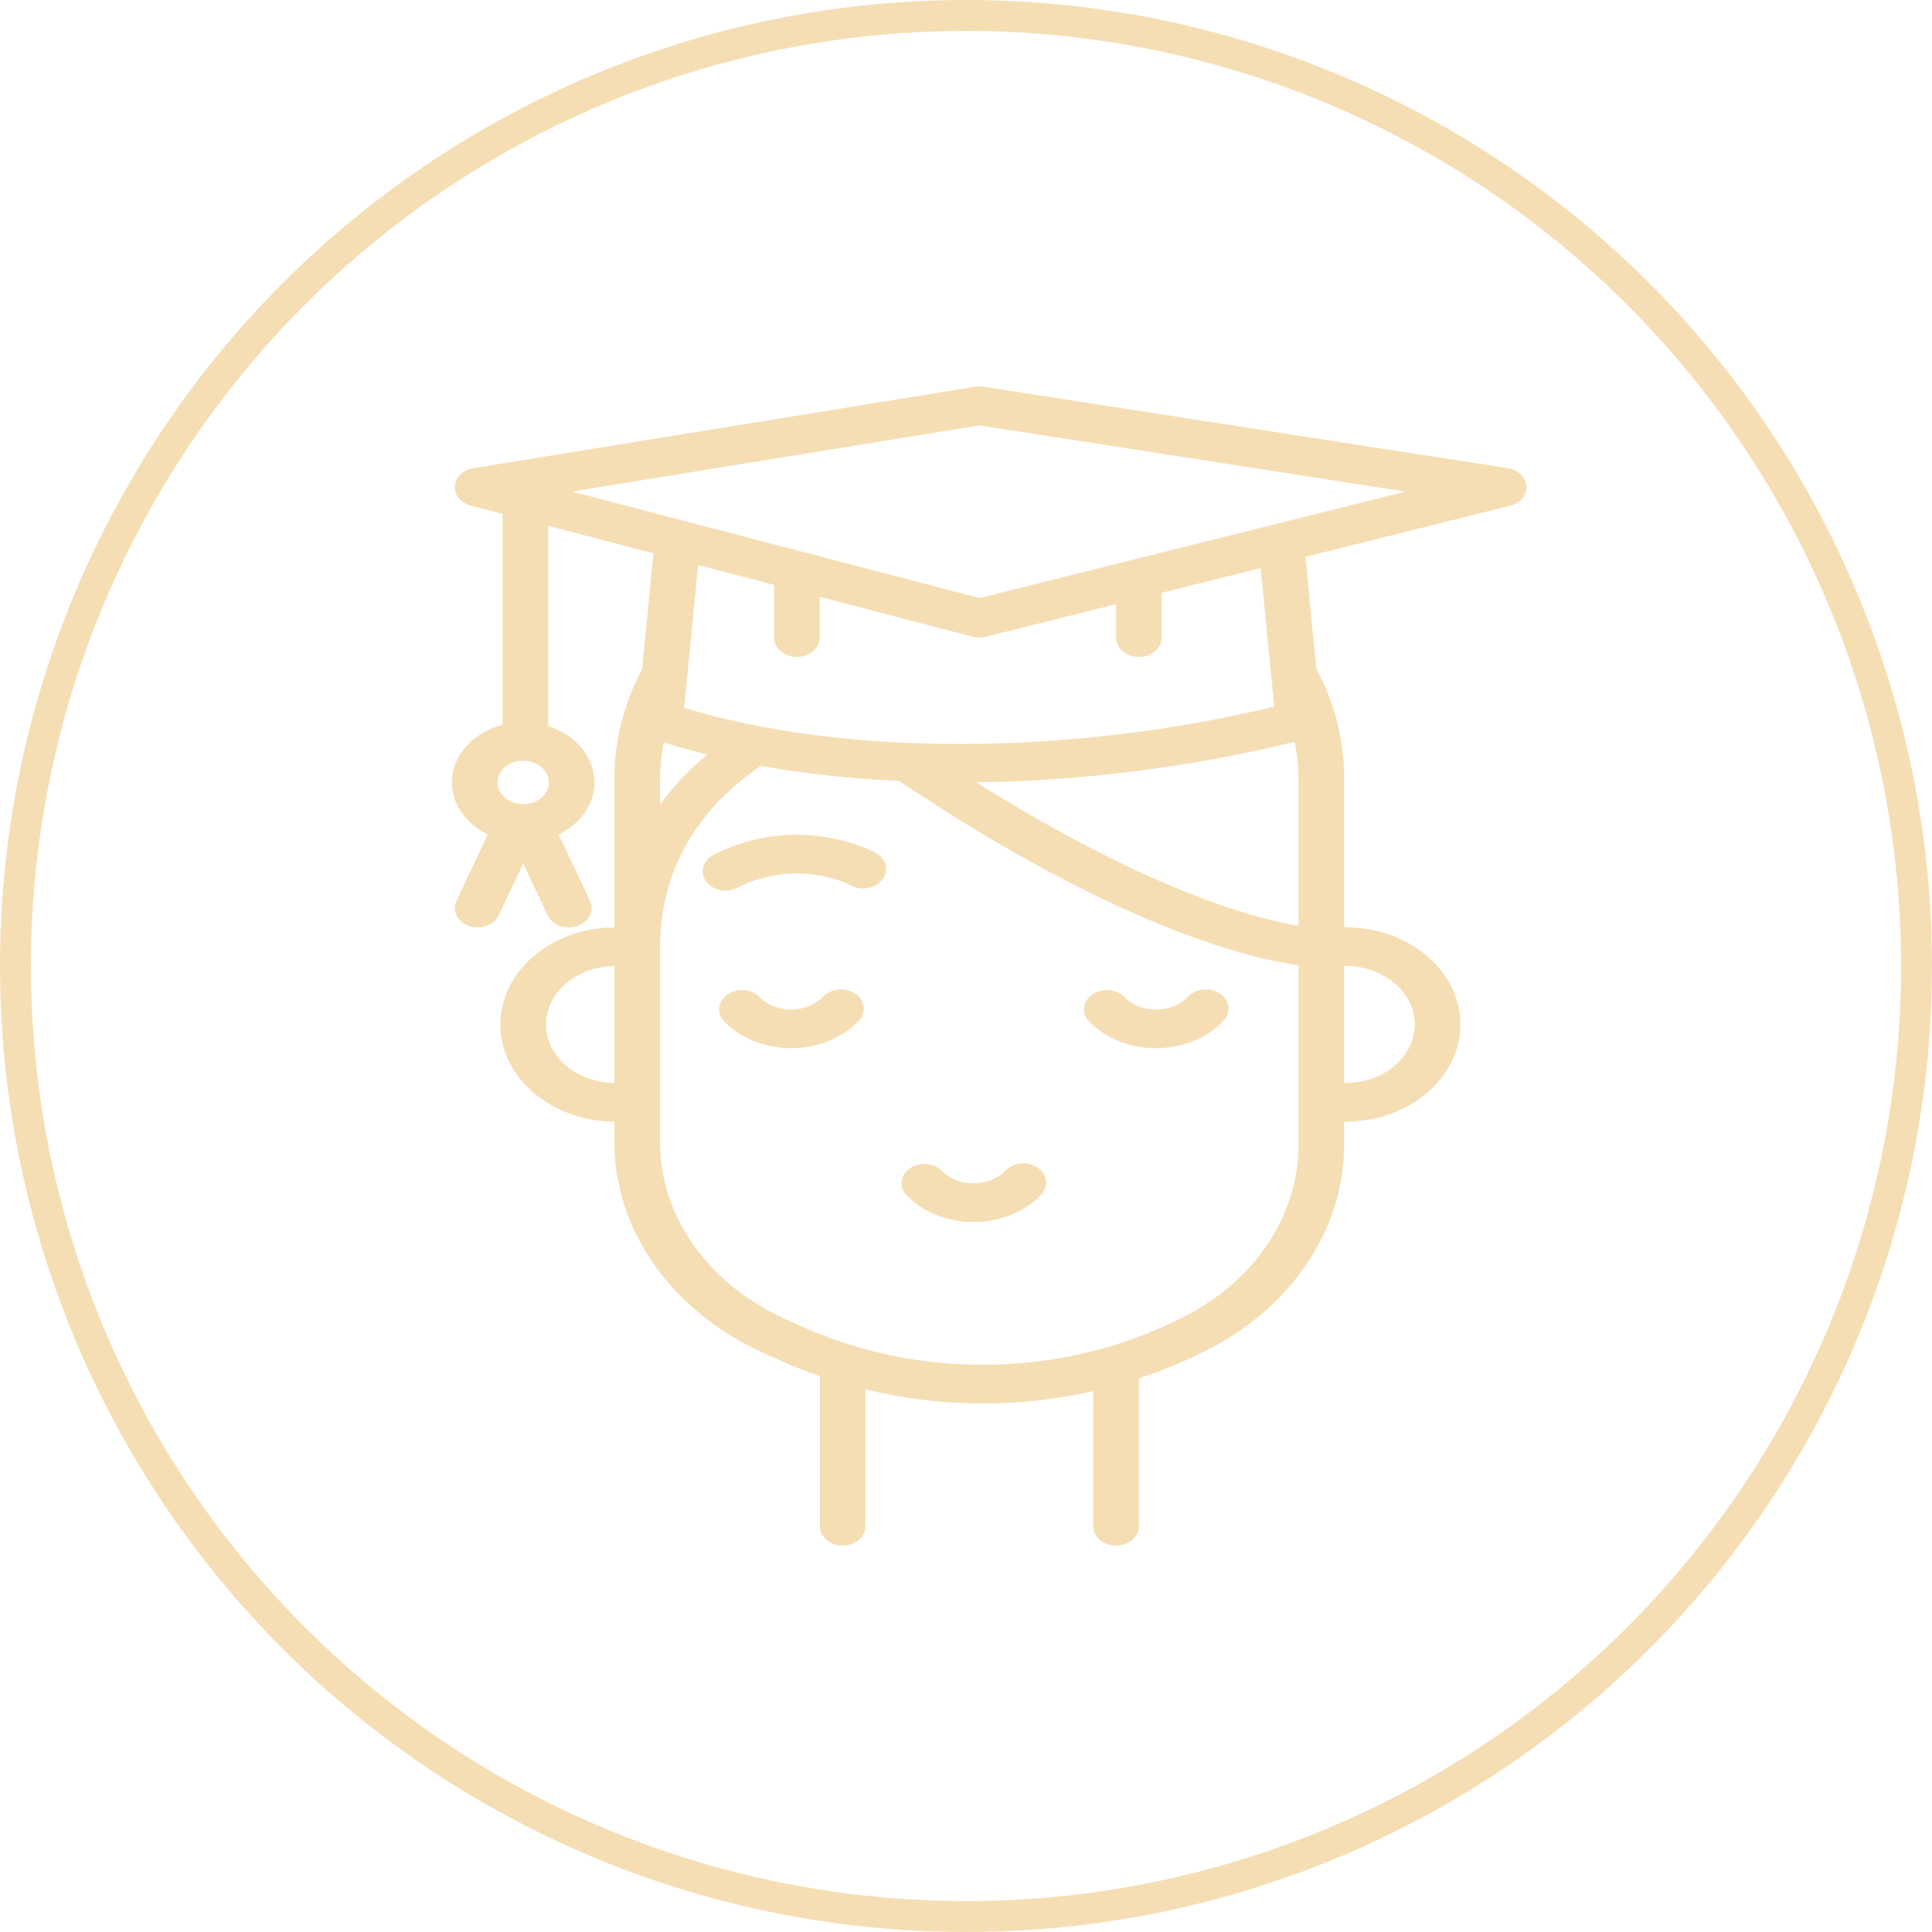 <svg width="125" height="125" viewBox="0 0 125 125" fill="none" xmlns="http://www.w3.org/2000/svg">
<path d="M87.068 60H86.963V50.338C86.963 47.894 86.363 45.525 85.182 43.298C85.178 43.29 85.17 43.286 85.165 43.278L84.458 36.03L97.707 32.719C98.362 32.556 98.8 32.033 98.763 31.455C98.727 30.877 98.228 30.396 97.556 30.291L63.624 25.021C63.444 24.993 63.26 24.993 63.08 25.023L30.623 30.293C29.957 30.401 29.464 30.879 29.428 31.452C29.391 32.025 29.819 32.546 30.466 32.715L32.519 33.251V46.9C30.627 47.388 29.238 48.862 29.238 50.622C29.238 52.067 30.178 53.316 31.557 53.993L29.53 58.286C29.228 58.927 29.597 59.654 30.353 59.911C30.531 59.971 30.717 60.001 30.9 60.001C31.485 60.001 32.04 59.703 32.27 59.215L33.851 55.866L35.431 59.214C35.662 59.703 36.216 60.001 36.801 60.001C36.984 60.001 37.17 59.971 37.349 59.911C38.105 59.655 38.474 58.928 38.171 58.286L36.145 53.993C37.524 53.316 38.464 52.067 38.464 50.623C38.464 48.951 37.214 47.533 35.468 46.976V34.022L42.278 35.801L41.547 43.292C40.363 45.518 39.752 47.887 39.752 50.338V60.004C35.681 60.023 32.375 62.831 32.375 66.285C32.375 69.738 35.681 72.547 39.752 72.567V73.899C39.752 79.606 43.438 84.826 49.373 87.523L50.368 87.976C51.243 88.374 52.139 88.72 53.044 89.034V98.75C53.044 99.44 53.703 100 54.519 100C55.334 100 55.994 99.44 55.994 98.75V89.896C58.48 90.494 61.03 90.804 63.583 90.804C65.987 90.804 68.389 90.536 70.733 90.006V98.75C70.733 99.44 71.393 100 72.208 100C73.024 100 73.684 99.44 73.684 98.75V89.183C74.909 88.778 76.112 88.304 77.281 87.747L77.661 87.567C83.398 84.832 86.961 79.669 86.961 74.092V72.57H87.067C91.157 72.57 94.485 69.751 94.485 66.285C94.485 62.819 91.158 60 87.068 60ZM33.851 52.031C32.935 52.031 32.189 51.399 32.189 50.622C32.189 49.846 32.935 49.214 33.851 49.214C34.768 49.214 35.514 49.845 35.514 50.622C35.514 51.399 34.768 52.031 33.851 52.031ZM83.768 47.993C83.915 48.765 84.012 49.545 84.012 50.338V59.908C81.146 59.419 74.228 57.565 63.16 50.613C69.91 50.529 76.98 49.658 83.768 47.993ZM63.364 27.522L90.938 31.805L63.368 38.694L36.992 31.804L63.364 27.522ZM50.08 37.839V41.25C50.08 41.94 50.74 42.5 51.555 42.5C52.371 42.5 53.03 41.94 53.03 41.25V38.61L62.922 41.194C63.065 41.231 63.21 41.25 63.358 41.25C63.499 41.25 63.639 41.233 63.776 41.199L72.209 39.091V41.25C72.209 41.94 72.869 42.5 73.685 42.5C74.5 42.5 75.16 41.94 75.16 41.25V38.354L81.567 36.753L82.443 45.723C69.069 48.916 54.664 48.944 44.265 45.798L45.168 36.556L50.08 37.839ZM42.703 50.338C42.703 49.559 42.799 48.793 42.94 48.036C43.851 48.32 44.791 48.579 45.758 48.816C44.68 49.71 43.625 50.788 42.703 52.059V50.338ZM35.327 66.285C35.327 64.21 37.309 62.523 39.753 62.503V70.067C37.309 70.047 35.327 68.36 35.327 66.285ZM76.218 85.387L75.837 85.567C68.343 89.141 59.344 89.216 51.764 85.773L50.768 85.32C45.794 83.059 42.703 78.683 42.703 73.899V61.338C42.703 55.303 46.162 51.628 49.224 49.555C52.053 50.059 55.059 50.378 58.169 50.526C72.097 59.856 80.64 61.976 84.012 62.452V74.091C84.012 78.767 81.025 83.095 76.218 85.387ZM87.068 70.07H86.963V62.5H87.068C89.531 62.5 91.535 64.198 91.535 66.285C91.536 68.372 89.531 70.07 87.068 70.07Z" fill="#F5DEB3"/>
<path d="M56.654 55.176C56.451 55.066 51.652 52.531 46.18 55.297C45.481 55.651 45.252 56.419 45.67 57.011C45.945 57.404 46.435 57.621 46.938 57.621C47.195 57.621 47.455 57.564 47.693 57.445C51.556 55.488 54.919 57.205 55.071 57.286C55.76 57.654 56.665 57.483 57.103 56.902C57.541 56.321 57.34 55.547 56.654 55.176Z" fill="#F5DEB3"/>
<path d="M53.264 64.476C52.702 65.063 51.842 65.371 50.949 65.307C50.237 65.253 49.593 64.968 49.133 64.504C48.614 63.975 47.684 63.904 47.056 64.347C46.431 64.79 46.349 65.578 46.871 66.108C47.835 67.084 49.19 67.684 50.687 67.797C50.854 67.81 51.021 67.816 51.186 67.816C52.872 67.816 54.476 67.176 55.552 66.055C56.066 65.519 55.971 64.732 55.339 64.296C54.706 63.859 53.777 63.943 53.264 64.476Z" fill="#F5DEB3"/>
<path d="M76.869 64.476C76.307 65.063 75.447 65.371 74.554 65.307C73.842 65.253 73.198 64.968 72.739 64.504C72.218 63.975 71.289 63.904 70.661 64.347C70.036 64.79 69.954 65.578 70.477 66.108C71.44 67.084 72.794 67.684 74.292 67.797C74.459 67.81 74.626 67.816 74.791 67.816C76.477 67.816 78.081 67.176 79.157 66.055C79.671 65.519 79.576 64.732 78.944 64.296C78.311 63.859 77.382 63.943 76.869 64.476Z" fill="#F5DEB3"/>
<path d="M65.067 75.726C64.505 76.313 63.645 76.621 62.752 76.557C62.04 76.503 61.396 76.218 60.936 75.754C60.416 75.226 59.487 75.153 58.859 75.597C58.233 76.04 58.151 76.828 58.674 77.358C59.638 78.334 60.992 78.934 62.489 79.047C62.656 79.06 62.824 79.066 62.989 79.066C64.675 79.066 66.278 78.426 67.355 77.305C67.869 76.769 67.774 75.982 67.141 75.546C66.51 75.109 65.58 75.193 65.067 75.726Z" fill="#F5DEB3"/>
<circle cx="62.5" cy="62.5" r="61.5" stroke="#F5DEB3" stroke-width="2"/>
</svg>
